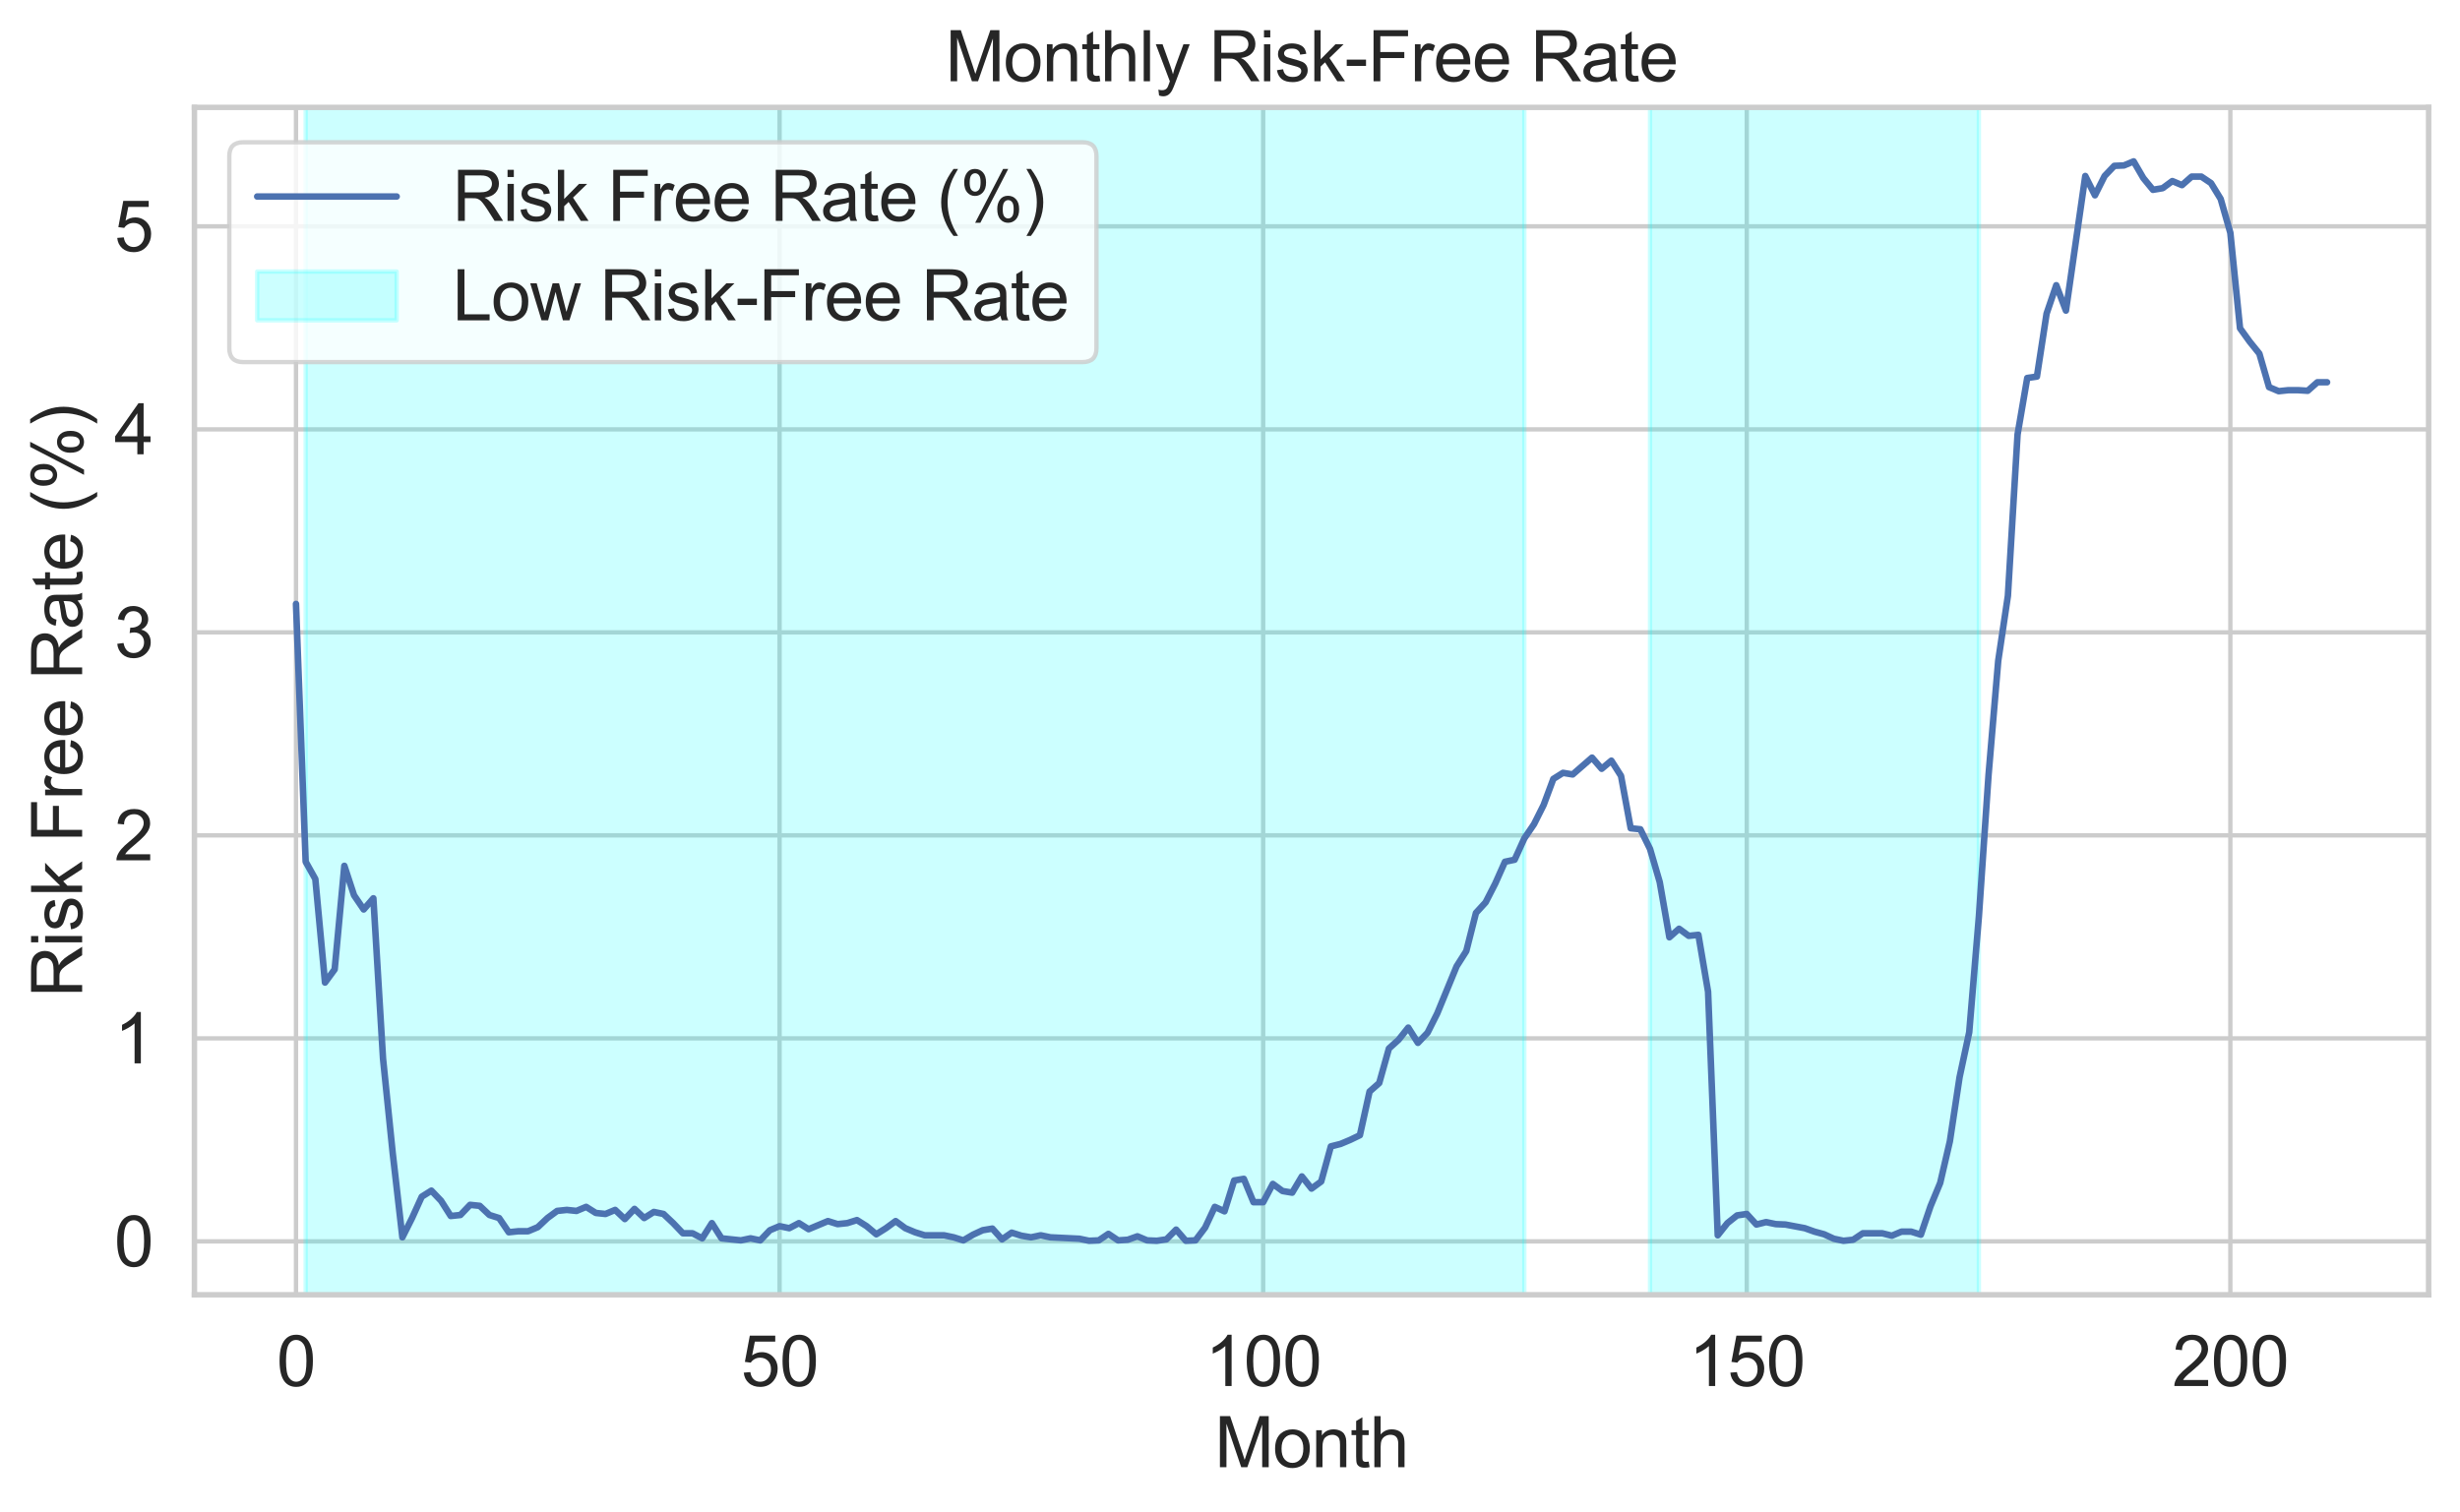 <?xml version="1.0" encoding="utf-8" standalone="no"?>
<!DOCTYPE svg PUBLIC "-//W3C//DTD SVG 1.1//EN"
  "http://www.w3.org/Graphics/SVG/1.1/DTD/svg11.dtd">
<svg xmlns:xlink="http://www.w3.org/1999/xlink" width="564.439pt" height="347.119pt" viewBox="0 0 564.439 347.119" xmlns="http://www.w3.org/2000/svg" version="1.1">
 <defs>
  <style type="text/css">*{stroke-linejoin: round; stroke-linecap: butt}</style>
 </defs>
 <g id="figure_1">
  <g id="patch_1">
   <path d="M 0 347.119 
L 564.439 347.119 
L 564.439 0 
L 0 0 
z
" style="fill: #ffffff"/>
  </g>
  <g id="axes_1">
   <g id="patch_2">
    <path d="M 44.612 297.154 
L 557.239 297.154 
L 557.239 24.652 
L 44.612 24.652 
z
" style="fill: #ffffff"/>
   </g>
   <g id="matplotlib.axis_1">
    <g id="xtick_1">
     <g id="line2d_1">
      <path d="M 67.914 297.154 
L 67.914 24.652 
" clip-path="url(#p1ac17901b4)" style="fill: none; stroke: #cccccc; stroke-linecap: round"/>
     </g>
     <g id="text_1">
      <!-- 0 -->
      <g style="fill: #262626" transform="translate(63.465 318.107) scale(0.16 -0.16)">
       <defs>
        <path id="ArialMT-30" d="M 266 2259 
Q 266 3072 433 3567 
Q 600 4063 929 4331 
Q 1259 4600 1759 4600 
Q 2128 4600 2406 4451 
Q 2684 4303 2865 4023 
Q 3047 3744 3150 3342 
Q 3253 2941 3253 2259 
Q 3253 1453 3087 958 
Q 2922 463 2592 192 
Q 2263 -78 1759 -78 
Q 1097 -78 719 397 
Q 266 969 266 2259 
z
M 844 2259 
Q 844 1131 1108 757 
Q 1372 384 1759 384 
Q 2147 384 2411 759 
Q 2675 1134 2675 2259 
Q 2675 3391 2411 3762 
Q 2147 4134 1753 4134 
Q 1366 4134 1134 3806 
Q 844 3388 844 2259 
z
" transform="scale(0.016)"/>
       </defs>
       <use xlink:href="#ArialMT-30"/>
      </g>
     </g>
    </g>
    <g id="xtick_2">
     <g id="line2d_2">
      <path d="M 178.872 297.154 
L 178.872 24.652 
" clip-path="url(#p1ac17901b4)" style="fill: none; stroke: #cccccc; stroke-linecap: round"/>
     </g>
     <g id="text_2">
      <!-- 50 -->
      <g style="fill: #262626" transform="translate(169.974 318.107) scale(0.16 -0.16)">
       <defs>
        <path id="ArialMT-35" d="M 266 1200 
L 856 1250 
Q 922 819 1161 601 
Q 1400 384 1738 384 
Q 2144 384 2425 690 
Q 2706 997 2706 1503 
Q 2706 1984 2436 2262 
Q 2166 2541 1728 2541 
Q 1456 2541 1237 2417 
Q 1019 2294 894 2097 
L 366 2166 
L 809 4519 
L 3088 4519 
L 3088 3981 
L 1259 3981 
L 1013 2750 
Q 1425 3038 1878 3038 
Q 2478 3038 2890 2622 
Q 3303 2206 3303 1553 
Q 3303 931 2941 478 
Q 2500 -78 1738 -78 
Q 1113 -78 717 272 
Q 322 622 266 1200 
z
" transform="scale(0.016)"/>
       </defs>
       <use xlink:href="#ArialMT-35"/>
       <use xlink:href="#ArialMT-30" x="55.615"/>
      </g>
     </g>
    </g>
    <g id="xtick_3">
     <g id="line2d_3">
      <path d="M 289.83 297.154 
L 289.83 24.652 
" clip-path="url(#p1ac17901b4)" style="fill: none; stroke: #cccccc; stroke-linecap: round"/>
     </g>
     <g id="text_3">
      <!-- 100 -->
      <g style="fill: #262626" transform="translate(276.484 318.107) scale(0.16 -0.16)">
       <defs>
        <path id="ArialMT-31" d="M 2384 0 
L 1822 0 
L 1822 3584 
Q 1619 3391 1289 3197 
Q 959 3003 697 2906 
L 697 3450 
Q 1169 3672 1522 3987 
Q 1875 4303 2022 4600 
L 2384 4600 
L 2384 0 
z
" transform="scale(0.016)"/>
       </defs>
       <use xlink:href="#ArialMT-31"/>
       <use xlink:href="#ArialMT-30" x="55.615"/>
       <use xlink:href="#ArialMT-30" x="111.23"/>
      </g>
     </g>
    </g>
    <g id="xtick_4">
     <g id="line2d_4">
      <path d="M 400.788 297.154 
L 400.788 24.652 
" clip-path="url(#p1ac17901b4)" style="fill: none; stroke: #cccccc; stroke-linecap: round"/>
     </g>
     <g id="text_4">
      <!-- 150 -->
      <g style="fill: #262626" transform="translate(387.442 318.107) scale(0.16 -0.16)">
       <use xlink:href="#ArialMT-31"/>
       <use xlink:href="#ArialMT-35" x="55.615"/>
       <use xlink:href="#ArialMT-30" x="111.23"/>
      </g>
     </g>
    </g>
    <g id="xtick_5">
     <g id="line2d_5">
      <path d="M 511.747 297.154 
L 511.747 24.652 
" clip-path="url(#p1ac17901b4)" style="fill: none; stroke: #cccccc; stroke-linecap: round"/>
     </g>
     <g id="text_5">
      <!-- 200 -->
      <g style="fill: #262626" transform="translate(498.4 318.107) scale(0.16 -0.16)">
       <defs>
        <path id="ArialMT-32" d="M 3222 541 
L 3222 0 
L 194 0 
Q 188 203 259 391 
Q 375 700 629 1000 
Q 884 1300 1366 1694 
Q 2113 2306 2375 2664 
Q 2638 3022 2638 3341 
Q 2638 3675 2398 3904 
Q 2159 4134 1775 4134 
Q 1369 4134 1125 3890 
Q 881 3647 878 3216 
L 300 3275 
Q 359 3922 746 4261 
Q 1134 4600 1788 4600 
Q 2447 4600 2831 4234 
Q 3216 3869 3216 3328 
Q 3216 3053 3103 2787 
Q 2991 2522 2730 2228 
Q 2469 1934 1863 1422 
Q 1356 997 1212 845 
Q 1069 694 975 541 
L 3222 541 
z
" transform="scale(0.016)"/>
       </defs>
       <use xlink:href="#ArialMT-32"/>
       <use xlink:href="#ArialMT-30" x="55.615"/>
       <use xlink:href="#ArialMT-30" x="111.23"/>
      </g>
     </g>
    </g>
    <g id="text_6">
     <!-- Month -->
     <g style="fill: #262626" transform="translate(278.693 336.739) scale(0.16 -0.16)">
      <defs>
       <path id="ArialMT-4d" d="M 475 0 
L 475 4581 
L 1388 4581 
L 2472 1338 
Q 2622 884 2691 659 
Q 2769 909 2934 1394 
L 4031 4581 
L 4847 4581 
L 4847 0 
L 4263 0 
L 4263 3834 
L 2931 0 
L 2384 0 
L 1059 3900 
L 1059 0 
L 475 0 
z
" transform="scale(0.016)"/>
       <path id="ArialMT-6f" d="M 213 1659 
Q 213 2581 725 3025 
Q 1153 3394 1769 3394 
Q 2453 3394 2887 2945 
Q 3322 2497 3322 1706 
Q 3322 1066 3130 698 
Q 2938 331 2570 128 
Q 2203 -75 1769 -75 
Q 1072 -75 642 372 
Q 213 819 213 1659 
z
M 791 1659 
Q 791 1022 1069 705 
Q 1347 388 1769 388 
Q 2188 388 2466 706 
Q 2744 1025 2744 1678 
Q 2744 2294 2464 2611 
Q 2184 2928 1769 2928 
Q 1347 2928 1069 2612 
Q 791 2297 791 1659 
z
" transform="scale(0.016)"/>
       <path id="ArialMT-6e" d="M 422 0 
L 422 3319 
L 928 3319 
L 928 2847 
Q 1294 3394 1984 3394 
Q 2284 3394 2536 3286 
Q 2788 3178 2913 3003 
Q 3038 2828 3088 2588 
Q 3119 2431 3119 2041 
L 3119 0 
L 2556 0 
L 2556 2019 
Q 2556 2363 2490 2533 
Q 2425 2703 2258 2804 
Q 2091 2906 1866 2906 
Q 1506 2906 1245 2678 
Q 984 2450 984 1813 
L 984 0 
L 422 0 
z
" transform="scale(0.016)"/>
       <path id="ArialMT-74" d="M 1650 503 
L 1731 6 
Q 1494 -44 1306 -44 
Q 1000 -44 831 53 
Q 663 150 594 308 
Q 525 466 525 972 
L 525 2881 
L 113 2881 
L 113 3319 
L 525 3319 
L 525 4141 
L 1084 4478 
L 1084 3319 
L 1650 3319 
L 1650 2881 
L 1084 2881 
L 1084 941 
Q 1084 700 1114 631 
Q 1144 563 1211 522 
Q 1278 481 1403 481 
Q 1497 481 1650 503 
z
" transform="scale(0.016)"/>
       <path id="ArialMT-68" d="M 422 0 
L 422 4581 
L 984 4581 
L 984 2938 
Q 1378 3394 1978 3394 
Q 2347 3394 2619 3248 
Q 2891 3103 3008 2847 
Q 3125 2591 3125 2103 
L 3125 0 
L 2563 0 
L 2563 2103 
Q 2563 2525 2380 2717 
Q 2197 2909 1863 2909 
Q 1613 2909 1392 2779 
Q 1172 2650 1078 2428 
Q 984 2206 984 1816 
L 984 0 
L 422 0 
z
" transform="scale(0.016)"/>
      </defs>
      <use xlink:href="#ArialMT-4d"/>
      <use xlink:href="#ArialMT-6f" x="83.301"/>
      <use xlink:href="#ArialMT-6e" x="138.916"/>
      <use xlink:href="#ArialMT-74" x="194.531"/>
      <use xlink:href="#ArialMT-68" x="222.314"/>
     </g>
    </g>
   </g>
   <g id="matplotlib.axis_2">
    <g id="ytick_1">
     <g id="line2d_6">
      <path d="M 44.612 284.908 
L 557.239 284.908 
" clip-path="url(#p1ac17901b4)" style="fill: none; stroke: #cccccc; stroke-linecap: round"/>
     </g>
     <g id="text_7">
      <!-- 0 -->
      <g style="fill: #262626" transform="translate(26.215 290.634) scale(0.16 -0.16)">
       <use xlink:href="#ArialMT-30"/>
      </g>
     </g>
    </g>
    <g id="ytick_2">
     <g id="line2d_7">
      <path d="M 44.612 238.316 
L 557.239 238.316 
" clip-path="url(#p1ac17901b4)" style="fill: none; stroke: #cccccc; stroke-linecap: round"/>
     </g>
     <g id="text_8">
      <!-- 1 -->
      <g style="fill: #262626" transform="translate(26.215 244.042) scale(0.16 -0.16)">
       <use xlink:href="#ArialMT-31"/>
      </g>
     </g>
    </g>
    <g id="ytick_3">
     <g id="line2d_8">
      <path d="M 44.612 191.724 
L 557.239 191.724 
" clip-path="url(#p1ac17901b4)" style="fill: none; stroke: #cccccc; stroke-linecap: round"/>
     </g>
     <g id="text_9">
      <!-- 2 -->
      <g style="fill: #262626" transform="translate(26.215 197.45) scale(0.16 -0.16)">
       <use xlink:href="#ArialMT-32"/>
      </g>
     </g>
    </g>
    <g id="ytick_4">
     <g id="line2d_9">
      <path d="M 44.612 145.132 
L 557.239 145.132 
" clip-path="url(#p1ac17901b4)" style="fill: none; stroke: #cccccc; stroke-linecap: round"/>
     </g>
     <g id="text_10">
      <!-- 3 -->
      <g style="fill: #262626" transform="translate(26.215 150.858) scale(0.16 -0.16)">
       <defs>
        <path id="ArialMT-33" d="M 269 1209 
L 831 1284 
Q 928 806 1161 595 
Q 1394 384 1728 384 
Q 2125 384 2398 659 
Q 2672 934 2672 1341 
Q 2672 1728 2419 1979 
Q 2166 2231 1775 2231 
Q 1616 2231 1378 2169 
L 1441 2663 
Q 1497 2656 1531 2656 
Q 1891 2656 2178 2843 
Q 2466 3031 2466 3422 
Q 2466 3731 2256 3934 
Q 2047 4138 1716 4138 
Q 1388 4138 1169 3931 
Q 950 3725 888 3313 
L 325 3413 
Q 428 3978 793 4289 
Q 1159 4600 1703 4600 
Q 2078 4600 2393 4439 
Q 2709 4278 2876 4000 
Q 3044 3722 3044 3409 
Q 3044 3113 2884 2869 
Q 2725 2625 2413 2481 
Q 2819 2388 3044 2092 
Q 3269 1797 3269 1353 
Q 3269 753 2831 336 
Q 2394 -81 1725 -81 
Q 1122 -81 723 278 
Q 325 638 269 1209 
z
" transform="scale(0.016)"/>
       </defs>
       <use xlink:href="#ArialMT-33"/>
      </g>
     </g>
    </g>
    <g id="ytick_5">
     <g id="line2d_10">
      <path d="M 44.612 98.54 
L 557.239 98.54 
" clip-path="url(#p1ac17901b4)" style="fill: none; stroke: #cccccc; stroke-linecap: round"/>
     </g>
     <g id="text_11">
      <!-- 4 -->
      <g style="fill: #262626" transform="translate(26.215 104.266) scale(0.16 -0.16)">
       <defs>
        <path id="ArialMT-34" d="M 2069 0 
L 2069 1097 
L 81 1097 
L 81 1613 
L 2172 4581 
L 2631 4581 
L 2631 1613 
L 3250 1613 
L 3250 1097 
L 2631 1097 
L 2631 0 
L 2069 0 
z
M 2069 1613 
L 2069 3678 
L 634 1613 
L 2069 1613 
z
" transform="scale(0.016)"/>
       </defs>
       <use xlink:href="#ArialMT-34"/>
      </g>
     </g>
    </g>
    <g id="ytick_6">
     <g id="line2d_11">
      <path d="M 44.612 51.948 
L 557.239 51.948 
" clip-path="url(#p1ac17901b4)" style="fill: none; stroke: #cccccc; stroke-linecap: round"/>
     </g>
     <g id="text_12">
      <!-- 5 -->
      <g style="fill: #262626" transform="translate(26.215 57.675) scale(0.16 -0.16)">
       <use xlink:href="#ArialMT-35"/>
      </g>
     </g>
    </g>
    <g id="text_13">
     <!-- Risk Free Rate (%) -->
     <g style="fill: #262626" transform="translate(18.848 228.912) rotate(-90) scale(0.16 -0.16)">
      <defs>
       <path id="ArialMT-52" d="M 503 0 
L 503 4581 
L 2534 4581 
Q 3147 4581 3465 4457 
Q 3784 4334 3975 4021 
Q 4166 3709 4166 3331 
Q 4166 2844 3850 2509 
Q 3534 2175 2875 2084 
Q 3116 1969 3241 1856 
Q 3506 1613 3744 1247 
L 4541 0 
L 3778 0 
L 3172 953 
Q 2906 1366 2734 1584 
Q 2563 1803 2427 1890 
Q 2291 1978 2150 2013 
Q 2047 2034 1813 2034 
L 1109 2034 
L 1109 0 
L 503 0 
z
M 1109 2559 
L 2413 2559 
Q 2828 2559 3062 2645 
Q 3297 2731 3419 2920 
Q 3541 3109 3541 3331 
Q 3541 3656 3305 3865 
Q 3069 4075 2559 4075 
L 1109 4075 
L 1109 2559 
z
" transform="scale(0.016)"/>
       <path id="ArialMT-69" d="M 425 3934 
L 425 4581 
L 988 4581 
L 988 3934 
L 425 3934 
z
M 425 0 
L 425 3319 
L 988 3319 
L 988 0 
L 425 0 
z
" transform="scale(0.016)"/>
       <path id="ArialMT-73" d="M 197 991 
L 753 1078 
Q 800 744 1014 566 
Q 1228 388 1613 388 
Q 2000 388 2187 545 
Q 2375 703 2375 916 
Q 2375 1106 2209 1216 
Q 2094 1291 1634 1406 
Q 1016 1563 777 1677 
Q 538 1791 414 1992 
Q 291 2194 291 2438 
Q 291 2659 392 2848 
Q 494 3038 669 3163 
Q 800 3259 1026 3326 
Q 1253 3394 1513 3394 
Q 1903 3394 2198 3281 
Q 2494 3169 2634 2976 
Q 2775 2784 2828 2463 
L 2278 2388 
Q 2241 2644 2061 2787 
Q 1881 2931 1553 2931 
Q 1166 2931 1000 2803 
Q 834 2675 834 2503 
Q 834 2394 903 2306 
Q 972 2216 1119 2156 
Q 1203 2125 1616 2013 
Q 2213 1853 2448 1751 
Q 2684 1650 2818 1456 
Q 2953 1263 2953 975 
Q 2953 694 2789 445 
Q 2625 197 2315 61 
Q 2006 -75 1616 -75 
Q 969 -75 630 194 
Q 291 463 197 991 
z
" transform="scale(0.016)"/>
       <path id="ArialMT-6b" d="M 425 0 
L 425 4581 
L 988 4581 
L 988 1969 
L 2319 3319 
L 3047 3319 
L 1778 2088 
L 3175 0 
L 2481 0 
L 1384 1697 
L 988 1316 
L 988 0 
L 425 0 
z
" transform="scale(0.016)"/>
       <path id="ArialMT-20" transform="scale(0.016)"/>
       <path id="ArialMT-46" d="M 525 0 
L 525 4581 
L 3616 4581 
L 3616 4041 
L 1131 4041 
L 1131 2622 
L 3281 2622 
L 3281 2081 
L 1131 2081 
L 1131 0 
L 525 0 
z
" transform="scale(0.016)"/>
       <path id="ArialMT-72" d="M 416 0 
L 416 3319 
L 922 3319 
L 922 2816 
Q 1116 3169 1280 3281 
Q 1444 3394 1641 3394 
Q 1925 3394 2219 3213 
L 2025 2691 
Q 1819 2813 1613 2813 
Q 1428 2813 1281 2702 
Q 1134 2591 1072 2394 
Q 978 2094 978 1738 
L 978 0 
L 416 0 
z
" transform="scale(0.016)"/>
       <path id="ArialMT-65" d="M 2694 1069 
L 3275 997 
Q 3138 488 2766 206 
Q 2394 -75 1816 -75 
Q 1088 -75 661 373 
Q 234 822 234 1631 
Q 234 2469 665 2931 
Q 1097 3394 1784 3394 
Q 2450 3394 2872 2941 
Q 3294 2488 3294 1666 
Q 3294 1616 3291 1516 
L 816 1516 
Q 847 969 1125 678 
Q 1403 388 1819 388 
Q 2128 388 2347 550 
Q 2566 713 2694 1069 
z
M 847 1978 
L 2700 1978 
Q 2663 2397 2488 2606 
Q 2219 2931 1791 2931 
Q 1403 2931 1139 2672 
Q 875 2413 847 1978 
z
" transform="scale(0.016)"/>
       <path id="ArialMT-61" d="M 2588 409 
Q 2275 144 1986 34 
Q 1697 -75 1366 -75 
Q 819 -75 525 192 
Q 231 459 231 875 
Q 231 1119 342 1320 
Q 453 1522 633 1644 
Q 813 1766 1038 1828 
Q 1203 1872 1538 1913 
Q 2219 1994 2541 2106 
Q 2544 2222 2544 2253 
Q 2544 2597 2384 2738 
Q 2169 2928 1744 2928 
Q 1347 2928 1158 2789 
Q 969 2650 878 2297 
L 328 2372 
Q 403 2725 575 2942 
Q 747 3159 1072 3276 
Q 1397 3394 1825 3394 
Q 2250 3394 2515 3294 
Q 2781 3194 2906 3042 
Q 3031 2891 3081 2659 
Q 3109 2516 3109 2141 
L 3109 1391 
Q 3109 606 3145 398 
Q 3181 191 3288 0 
L 2700 0 
Q 2613 175 2588 409 
z
M 2541 1666 
Q 2234 1541 1622 1453 
Q 1275 1403 1131 1340 
Q 988 1278 909 1158 
Q 831 1038 831 891 
Q 831 666 1001 516 
Q 1172 366 1500 366 
Q 1825 366 2078 508 
Q 2331 650 2450 897 
Q 2541 1088 2541 1459 
L 2541 1666 
z
" transform="scale(0.016)"/>
       <path id="ArialMT-28" d="M 1497 -1347 
Q 1031 -759 709 28 
Q 388 816 388 1659 
Q 388 2403 628 3084 
Q 909 3875 1497 4659 
L 1900 4659 
Q 1522 4009 1400 3731 
Q 1209 3300 1100 2831 
Q 966 2247 966 1656 
Q 966 153 1900 -1347 
L 1497 -1347 
z
" transform="scale(0.016)"/>
       <path id="ArialMT-25" d="M 372 3481 
Q 372 3972 619 4315 
Q 866 4659 1334 4659 
Q 1766 4659 2048 4351 
Q 2331 4044 2331 3447 
Q 2331 2866 2045 2552 
Q 1759 2238 1341 2238 
Q 925 2238 648 2547 
Q 372 2856 372 3481 
z
M 1350 4272 
Q 1141 4272 1002 4090 
Q 863 3909 863 3425 
Q 863 2984 1003 2804 
Q 1144 2625 1350 2625 
Q 1563 2625 1702 2806 
Q 1841 2988 1841 3469 
Q 1841 3913 1700 4092 
Q 1559 4272 1350 4272 
z
M 1353 -169 
L 3859 4659 
L 4316 4659 
L 1819 -169 
L 1353 -169 
z
M 3334 1075 
Q 3334 1569 3581 1911 
Q 3828 2253 4300 2253 
Q 4731 2253 5014 1945 
Q 5297 1638 5297 1041 
Q 5297 459 5011 145 
Q 4725 -169 4303 -169 
Q 3888 -169 3611 142 
Q 3334 453 3334 1075 
z
M 4316 1866 
Q 4103 1866 3964 1684 
Q 3825 1503 3825 1019 
Q 3825 581 3965 400 
Q 4106 219 4313 219 
Q 4528 219 4667 400 
Q 4806 581 4806 1063 
Q 4806 1506 4665 1686 
Q 4525 1866 4316 1866 
z
" transform="scale(0.016)"/>
       <path id="ArialMT-29" d="M 791 -1347 
L 388 -1347 
Q 1322 153 1322 1656 
Q 1322 2244 1188 2822 
Q 1081 3291 891 3722 
Q 769 4003 388 4659 
L 791 4659 
Q 1378 3875 1659 3084 
Q 1900 2403 1900 1659 
Q 1900 816 1576 28 
Q 1253 -759 791 -1347 
z
" transform="scale(0.016)"/>
      </defs>
      <use xlink:href="#ArialMT-52"/>
      <use xlink:href="#ArialMT-69" x="72.217"/>
      <use xlink:href="#ArialMT-73" x="94.434"/>
      <use xlink:href="#ArialMT-6b" x="144.434"/>
      <use xlink:href="#ArialMT-20" x="194.434"/>
      <use xlink:href="#ArialMT-46" x="222.217"/>
      <use xlink:href="#ArialMT-72" x="283.301"/>
      <use xlink:href="#ArialMT-65" x="316.602"/>
      <use xlink:href="#ArialMT-65" x="372.217"/>
      <use xlink:href="#ArialMT-20" x="427.832"/>
      <use xlink:href="#ArialMT-52" x="455.615"/>
      <use xlink:href="#ArialMT-61" x="527.832"/>
      <use xlink:href="#ArialMT-74" x="583.447"/>
      <use xlink:href="#ArialMT-65" x="611.23"/>
      <use xlink:href="#ArialMT-20" x="666.846"/>
      <use xlink:href="#ArialMT-28" x="694.629"/>
      <use xlink:href="#ArialMT-25" x="727.93"/>
      <use xlink:href="#ArialMT-29" x="816.846"/>
     </g>
    </g>
   </g>
   <g id="patch_3">
    <path d="M 70.133 297.154 
L 70.133 24.652 
L 349.748 24.652 
L 349.748 297.154 
z
" clip-path="url(#p1ac17901b4)" style="fill: #00ffff; opacity: 0.2; stroke: #00ffff; stroke-linejoin: miter"/>
   </g>
   <g id="patch_4">
    <path d="M 378.597 297.154 
L 378.597 24.652 
L 454.048 24.652 
L 454.048 297.154 
z
" clip-path="url(#p1ac17901b4)" style="fill: #00ffff; opacity: 0.2; stroke: #00ffff; stroke-linejoin: miter"/>
   </g>
   <g id="line2d_12">
    <path d="M 67.914 138.609 
L 70.133 197.781 
L 72.352 201.741 
L 74.571 225.503 
L 76.79 222.475 
L 79.01 198.713 
L 81.229 205.469 
L 83.448 208.73 
L 85.667 206.167 
L 87.886 242.975 
L 90.105 264.64 
L 92.325 283.976 
L 94.544 279.55 
L 96.763 274.657 
L 98.982 273.26 
L 101.201 275.589 
L 103.42 279.084 
L 105.64 278.851 
L 107.859 276.521 
L 110.078 276.754 
L 112.297 278.851 
L 114.516 279.55 
L 116.735 282.811 
L 118.954 282.578 
L 121.174 282.578 
L 123.393 281.646 
L 125.612 279.55 
L 127.831 277.919 
L 130.05 277.686 
L 132.269 277.919 
L 134.489 276.987 
L 136.708 278.385 
L 138.927 278.618 
L 141.146 277.686 
L 143.365 279.783 
L 145.584 277.453 
L 147.804 279.55 
L 150.023 278.152 
L 152.242 278.618 
L 154.461 280.714 
L 156.68 283.044 
L 158.899 283.044 
L 161.119 284.209 
L 163.338 280.714 
L 165.557 284.209 
L 169.995 284.675 
L 172.214 284.209 
L 174.434 284.675 
L 176.653 282.345 
L 178.872 281.413 
L 181.091 281.879 
L 183.31 280.714 
L 185.529 282.112 
L 189.968 280.249 
L 192.187 280.947 
L 194.406 280.714 
L 196.625 280.016 
L 198.844 281.413 
L 201.064 283.277 
L 203.283 281.879 
L 205.502 280.249 
L 207.721 281.879 
L 209.94 282.811 
L 212.159 283.51 
L 216.598 283.51 
L 218.817 283.976 
L 221.036 284.675 
L 223.255 283.37 
L 225.474 282.345 
L 227.694 281.972 
L 229.913 284.442 
L 232.132 282.904 
L 234.351 283.603 
L 236.57 283.976 
L 238.789 283.51 
L 241.009 283.976 
L 247.666 284.302 
L 249.885 284.768 
L 252.104 284.675 
L 254.323 283.184 
L 256.543 284.675 
L 258.762 284.535 
L 260.981 283.743 
L 263.2 284.675 
L 265.419 284.768 
L 267.638 284.442 
L 269.858 282.205 
L 272.077 284.768 
L 274.296 284.675 
L 276.515 281.739 
L 278.734 276.987 
L 280.953 278.012 
L 283.173 270.93 
L 285.392 270.557 
L 287.611 275.915 
L 289.83 275.915 
L 292.049 271.722 
L 294.268 273.353 
L 296.488 273.726 
L 298.707 269.998 
L 300.926 272.794 
L 303.145 271.163 
L 305.364 263.103 
L 307.583 262.544 
L 309.803 261.612 
L 312.022 260.54 
L 314.241 250.523 
L 316.46 248.566 
L 318.679 240.645 
L 320.898 238.642 
L 323.118 235.846 
L 325.337 239.341 
L 327.556 237.011 
L 329.775 232.585 
L 334.213 221.776 
L 336.433 218.281 
L 338.652 209.522 
L 340.871 207.099 
L 343.09 202.766 
L 345.309 197.781 
L 347.528 197.315 
L 349.748 192.423 
L 351.967 189.161 
L 354.186 184.735 
L 356.405 178.771 
L 358.624 177.374 
L 360.843 177.746 
L 365.282 173.879 
L 367.501 176.442 
L 369.72 174.578 
L 371.939 178.073 
L 374.158 190.093 
L 376.378 190.326 
L 378.597 194.846 
L 380.816 202.44 
L 383.035 215.113 
L 385.254 213.156 
L 387.473 214.787 
L 389.692 214.554 
L 391.912 227.6 
L 394.131 283.51 
L 396.35 280.714 
L 398.569 278.944 
L 400.788 278.618 
L 403.007 281.041 
L 405.227 280.481 
L 407.446 280.947 
L 409.665 281.041 
L 414.103 281.879 
L 416.322 282.671 
L 418.542 283.277 
L 420.761 284.302 
L 422.98 284.768 
L 425.199 284.535 
L 427.418 283.044 
L 431.857 283.044 
L 434.076 283.603 
L 436.295 282.671 
L 438.514 282.671 
L 440.733 283.37 
L 442.952 276.847 
L 445.172 271.489 
L 447.391 261.938 
L 449.61 247.261 
L 451.829 236.918 
L 454.048 210.361 
L 456.267 177.84 
L 458.487 151.655 
L 460.706 136.746 
L 462.925 99.705 
L 465.144 86.752 
L 467.363 86.426 
L 469.582 71.983 
L 471.802 65.46 
L 474.021 71.284 
L 478.459 40.394 
L 480.678 44.82 
L 482.897 40.394 
L 485.117 38.064 
L 487.336 37.971 
L 489.555 37.039 
L 491.774 40.859 
L 493.993 43.562 
L 496.212 43.189 
L 498.432 41.558 
L 500.651 42.49 
L 502.87 40.533 
L 505.089 40.533 
L 507.308 42.024 
L 509.527 45.658 
L 511.747 53.439 
L 513.966 75.337 
L 516.185 78.413 
L 518.404 81.161 
L 520.623 88.849 
L 522.842 89.781 
L 525.061 89.548 
L 527.281 89.548 
L 529.5 89.688 
L 531.719 87.731 
L 533.938 87.731 
L 533.938 87.731 
" clip-path="url(#p1ac17901b4)" style="fill: none; stroke: #4c72b0; stroke-width: 1.5; stroke-linecap: round"/>
   </g>
   <g id="patch_5">
    <path d="M 44.612 297.154 
L 44.612 24.652 
" style="fill: none; stroke: #cccccc; stroke-width: 1.25; stroke-linejoin: miter; stroke-linecap: square"/>
   </g>
   <g id="patch_6">
    <path d="M 557.239 297.154 
L 557.239 24.652 
" style="fill: none; stroke: #cccccc; stroke-width: 1.25; stroke-linejoin: miter; stroke-linecap: square"/>
   </g>
   <g id="patch_7">
    <path d="M 44.612 297.154 
L 557.239 297.154 
" style="fill: none; stroke: #cccccc; stroke-width: 1.25; stroke-linejoin: miter; stroke-linecap: square"/>
   </g>
   <g id="patch_8">
    <path d="M 44.612 24.652 
L 557.239 24.652 
" style="fill: none; stroke: #cccccc; stroke-width: 1.25; stroke-linejoin: miter; stroke-linecap: square"/>
   </g>
   <g id="text_14">
    <!-- Monthly Risk-Free Rate -->
    <g style="fill: #262626" transform="translate(216.907 18.652) scale(0.16 -0.16)">
     <defs>
      <path id="ArialMT-6c" d="M 409 0 
L 409 4581 
L 972 4581 
L 972 0 
L 409 0 
z
" transform="scale(0.016)"/>
      <path id="ArialMT-79" d="M 397 -1278 
L 334 -750 
Q 519 -800 656 -800 
Q 844 -800 956 -737 
Q 1069 -675 1141 -563 
Q 1194 -478 1313 -144 
Q 1328 -97 1363 -6 
L 103 3319 
L 709 3319 
L 1400 1397 
Q 1534 1031 1641 628 
Q 1738 1016 1872 1384 
L 2581 3319 
L 3144 3319 
L 1881 -56 
Q 1678 -603 1566 -809 
Q 1416 -1088 1222 -1217 
Q 1028 -1347 759 -1347 
Q 597 -1347 397 -1278 
z
" transform="scale(0.016)"/>
      <path id="ArialMT-2d" d="M 203 1375 
L 203 1941 
L 1931 1941 
L 1931 1375 
L 203 1375 
z
" transform="scale(0.016)"/>
     </defs>
     <use xlink:href="#ArialMT-4d"/>
     <use xlink:href="#ArialMT-6f" x="83.301"/>
     <use xlink:href="#ArialMT-6e" x="138.916"/>
     <use xlink:href="#ArialMT-74" x="194.531"/>
     <use xlink:href="#ArialMT-68" x="222.314"/>
     <use xlink:href="#ArialMT-6c" x="277.93"/>
     <use xlink:href="#ArialMT-79" x="300.146"/>
     <use xlink:href="#ArialMT-20" x="350.146"/>
     <use xlink:href="#ArialMT-52" x="377.93"/>
     <use xlink:href="#ArialMT-69" x="450.146"/>
     <use xlink:href="#ArialMT-73" x="472.363"/>
     <use xlink:href="#ArialMT-6b" x="522.363"/>
     <use xlink:href="#ArialMT-2d" x="572.363"/>
     <use xlink:href="#ArialMT-46" x="605.664"/>
     <use xlink:href="#ArialMT-72" x="666.748"/>
     <use xlink:href="#ArialMT-65" x="700.049"/>
     <use xlink:href="#ArialMT-65" x="755.664"/>
     <use xlink:href="#ArialMT-20" x="811.279"/>
     <use xlink:href="#ArialMT-52" x="839.062"/>
     <use xlink:href="#ArialMT-61" x="911.279"/>
     <use xlink:href="#ArialMT-74" x="966.895"/>
     <use xlink:href="#ArialMT-65" x="994.678"/>
    </g>
   </g>
   <g id="legend_1">
    <g id="patch_9">
     <path d="M 55.812 83.1 
L 248.38 83.1 
Q 251.58 83.1 251.58 79.9 
L 251.58 35.852 
Q 251.58 32.653 248.38 32.653 
L 55.812 32.653 
Q 52.612 32.653 52.612 35.852 
L 52.612 79.9 
Q 52.612 83.1 55.812 83.1 
z
" style="fill: #ffffff; opacity: 0.8; stroke: #cccccc; stroke-linejoin: miter"/>
    </g>
    <g id="line2d_13">
     <path d="M 59.013 45.1 
L 75.013 45.1 
L 91.013 45.1 
" style="fill: none; stroke: #4c72b0; stroke-width: 1.5; stroke-linecap: round"/>
    </g>
    <g id="text_15">
     <!-- Risk Free Rate (%) -->
     <g style="fill: #262626" transform="translate(103.812 50.7) scale(0.16 -0.16)">
      <use xlink:href="#ArialMT-52"/>
      <use xlink:href="#ArialMT-69" x="72.217"/>
      <use xlink:href="#ArialMT-73" x="94.434"/>
      <use xlink:href="#ArialMT-6b" x="144.434"/>
      <use xlink:href="#ArialMT-20" x="194.434"/>
      <use xlink:href="#ArialMT-46" x="222.217"/>
      <use xlink:href="#ArialMT-72" x="283.301"/>
      <use xlink:href="#ArialMT-65" x="316.602"/>
      <use xlink:href="#ArialMT-65" x="372.217"/>
      <use xlink:href="#ArialMT-20" x="427.832"/>
      <use xlink:href="#ArialMT-52" x="455.615"/>
      <use xlink:href="#ArialMT-61" x="527.832"/>
      <use xlink:href="#ArialMT-74" x="583.447"/>
      <use xlink:href="#ArialMT-65" x="611.23"/>
      <use xlink:href="#ArialMT-20" x="666.846"/>
      <use xlink:href="#ArialMT-28" x="694.629"/>
      <use xlink:href="#ArialMT-25" x="727.93"/>
      <use xlink:href="#ArialMT-29" x="816.846"/>
     </g>
    </g>
    <g id="patch_10">
     <path d="M 59.013 73.52 
L 91.013 73.52 
L 91.013 62.32 
L 59.013 62.32 
z
" style="fill: #00ffff; opacity: 0.2; stroke: #00ffff; stroke-linejoin: miter"/>
    </g>
    <g id="text_16">
     <!-- Low Risk-Free Rate -->
     <g style="fill: #262626" transform="translate(103.812 73.52) scale(0.16 -0.16)">
      <defs>
       <path id="ArialMT-4c" d="M 469 0 
L 469 4581 
L 1075 4581 
L 1075 541 
L 3331 541 
L 3331 0 
L 469 0 
z
" transform="scale(0.016)"/>
       <path id="ArialMT-77" d="M 1034 0 
L 19 3319 
L 600 3319 
L 1128 1403 
L 1325 691 
Q 1338 744 1497 1375 
L 2025 3319 
L 2603 3319 
L 3100 1394 
L 3266 759 
L 3456 1400 
L 4025 3319 
L 4572 3319 
L 3534 0 
L 2950 0 
L 2422 1988 
L 2294 2553 
L 1622 0 
L 1034 0 
z
" transform="scale(0.016)"/>
      </defs>
      <use xlink:href="#ArialMT-4c"/>
      <use xlink:href="#ArialMT-6f" x="55.615"/>
      <use xlink:href="#ArialMT-77" x="111.23"/>
      <use xlink:href="#ArialMT-20" x="183.447"/>
      <use xlink:href="#ArialMT-52" x="211.23"/>
      <use xlink:href="#ArialMT-69" x="283.447"/>
      <use xlink:href="#ArialMT-73" x="305.664"/>
      <use xlink:href="#ArialMT-6b" x="355.664"/>
      <use xlink:href="#ArialMT-2d" x="405.664"/>
      <use xlink:href="#ArialMT-46" x="438.965"/>
      <use xlink:href="#ArialMT-72" x="500.049"/>
      <use xlink:href="#ArialMT-65" x="533.35"/>
      <use xlink:href="#ArialMT-65" x="588.965"/>
      <use xlink:href="#ArialMT-20" x="644.58"/>
      <use xlink:href="#ArialMT-52" x="672.363"/>
      <use xlink:href="#ArialMT-61" x="744.58"/>
      <use xlink:href="#ArialMT-74" x="800.195"/>
      <use xlink:href="#ArialMT-65" x="827.979"/>
     </g>
    </g>
   </g>
  </g>
 </g>
 <defs>
  <clipPath id="p1ac17901b4">
   <rect x="44.612" y="24.652" width="512.627" height="272.502"/>
  </clipPath>
 </defs>
</svg>
